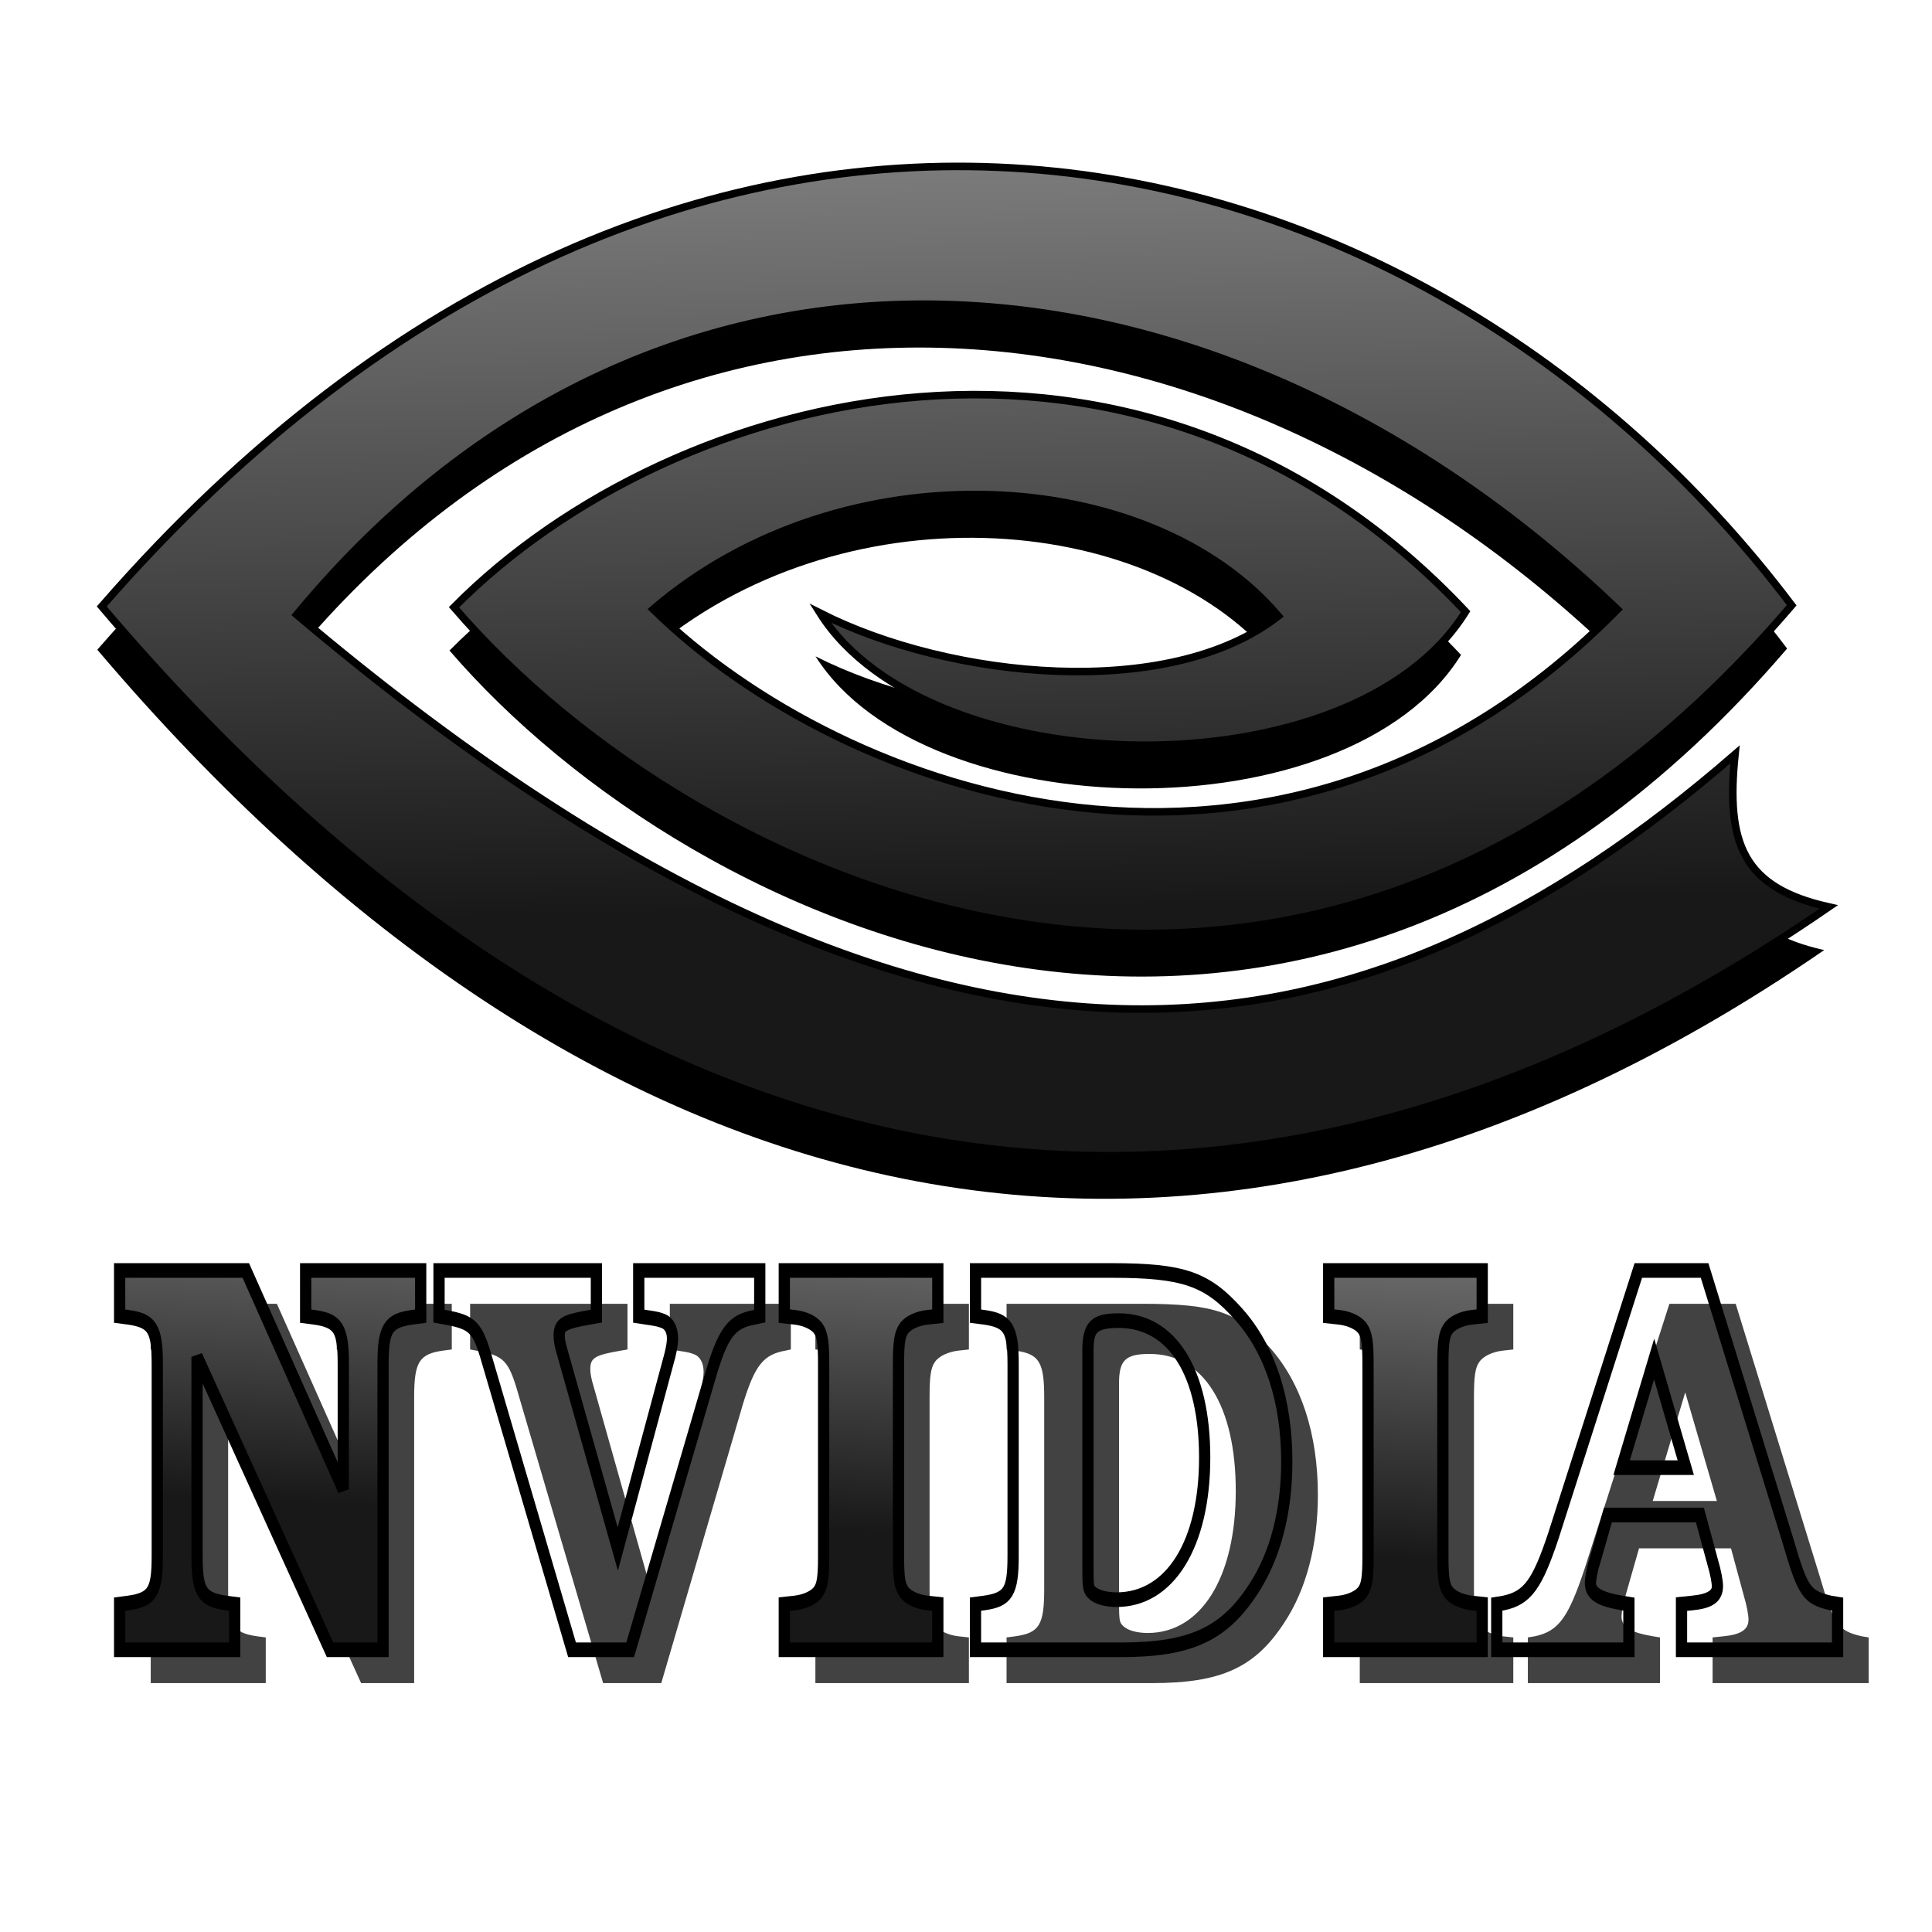 <?xml version="1.0" encoding="UTF-8" standalone="no"?>
<!-- Created with Inkscape (http://www.inkscape.org/) -->

<svg
   xmlns:dc="http://purl.org/dc/elements/1.1/"
   xmlns:cc="http://creativecommons.org/ns#"
   xmlns:rdf="http://www.w3.org/1999/02/22-rdf-syntax-ns#"
   xmlns:svg="http://www.w3.org/2000/svg"
   xmlns="http://www.w3.org/2000/svg"
   xmlns:xlink="http://www.w3.org/1999/xlink"
   xmlns:sodipodi="http://sodipodi.sourceforge.net/DTD/sodipodi-0.dtd"
   xmlns:inkscape="http://www.inkscape.org/namespaces/inkscape"
   id="svg2"
   version="1.1"
   inkscape:version="0.92.5 (2060ec1f9f, 2020-04-08)"
   width="256"
   height="256"
   viewBox="0 0 256 256"
   sodipodi:docname="nvidia-settings.svg">
  <defs
     id="defs6">
    <linearGradient
       inkscape:collect="always"
       id="linearGradient4133">
      <stop
         style="stop-color:#181818;stop-opacity:1"
         offset="0"
         id="stop4135" />
      <stop
         style="stop-color:#7b7b7b;stop-opacity:1"
         offset="1"
         id="stop4137" />
    </linearGradient>
    <linearGradient
       inkscape:collect="always"
       xlink:href="#linearGradient4133"
       id="linearGradient4139"
       x1="128.514"
       y1="177.817"
       x2="126.586"
       y2="70.283"
       gradientUnits="userSpaceOnUse"
       spreadMethod="pad"
       gradientTransform="matrix(0.942,0,0,0.915,8.397,-42.286)" />
    <filter
       inkscape:collect="always"
       style="color-interpolation-filters:sRGB"
       id="filter846"
       x="-0.02"
       width="1.04"
       y="-0.03"
       height="1.06">
      <feGaussianBlur
         inkscape:collect="always"
         stdDeviation="1.912"
         id="feGaussianBlur848" />
    </filter>
    <filter
       inkscape:collect="always"
       style="color-interpolation-filters:sRGB"
       id="filter865"
       x="-0.013"
       width="1.026"
       y="-0.076"
       height="1.151">
      <feGaussianBlur
         inkscape:collect="always"
         stdDeviation="1.39"
         id="feGaussianBlur867" />
    </filter>
    <linearGradient
       inkscape:collect="always"
       xlink:href="#linearGradient4133"
       id="linearGradient841"
       x1="137.125"
       y1="179.623"
       x2="138.776"
       y2="138.11"
       gradientUnits="userSpaceOnUse" />
  </defs>
  <sodipodi:namedview
     pagecolor="#ff0000"
     bordercolor="#666666"
     borderopacity="1"
     objecttolerance="10"
     gridtolerance="10"
     guidetolerance="10"
     inkscape:pageopacity="0"
     inkscape:pageshadow="2"
     inkscape:window-width="1920"
     inkscape:window-height="1051"
     id="namedview4"
     showgrid="false"
     inkscape:zoom="3.3984375"
     inkscape:cx="128"
     inkscape:cy="128"
     inkscape:window-x="0"
     inkscape:window-y="0"
     inkscape:window-maximized="1"
     inkscape:current-layer="svg2"
     showguides="true"
     inkscape:guide-bbox="true"
     inkscape:snap-global="false" />
  <g
     id="g851"
     style="font-style:normal;font-variant:normal;font-weight:bold;font-stretch:normal;font-size:64.682px;line-height:1.25;font-family:'URW Bookman L';-inkscape-font-specification:'URW Bookman L Bold';letter-spacing:3.02px;word-spacing:0px;fill:#030303;fill-opacity:0.748;stroke:none;stroke-width:1.7;stroke-miterlimit:4;stroke-dasharray:none;stroke-opacity:1;filter:url(#filter865)"
     transform="matrix(0.876,0,0,1.141,9.416,2.943)"
     aria-label="NVIDIA">
    <path
       inkscape:connector-curvature="0"
       id="path839"
       style="font-style:normal;font-variant:normal;font-weight:bold;font-stretch:normal;line-height:1.25;font-family:'URW Bookman L';-inkscape-font-specification:'URW Bookman L Bold';letter-spacing:3.02px;fill:#030303;fill-opacity:0.748;stroke:none;stroke-width:1.7;stroke-miterlimit:4;stroke-dasharray:none;stroke-opacity:1"
       d="M 31.132,148.832 H 12.05 v 5.304 l 1.294,0.129 c 3.622,0.388 4.398,1.294 4.398,5.433 v 22.315 c 0,4.14 -0.776,5.045 -4.398,5.433 l -1.294,0.129 v 5.304 h 17.4 v -5.304 l -1.294,-0.129 c -3.622,-0.388 -4.398,-1.294 -4.398,-5.433 v -23.156 l 20.116,34.023 h 8.021 v -33.182 c 0,-4.14 0.776,-5.045 4.398,-5.433 l 1.294,-0.129 v -5.304 h -17.4 v 5.304 l 1.294,0.129 c 3.622,0.388 4.398,1.294 4.398,5.433 v 14.554 z" />
    <path
       inkscape:connector-curvature="0"
       id="path841"
       style="font-style:normal;font-variant:normal;font-weight:bold;font-stretch:normal;line-height:1.25;font-family:'URW Bookman L';-inkscape-font-specification:'URW Bookman L Bold';letter-spacing:3.02px;fill:#030303;fill-opacity:0.748;stroke:none;stroke-width:1.7;stroke-miterlimit:4;stroke-dasharray:none;stroke-opacity:1"
       d="M 87.4,181.174 79.056,158.47 c -0.388,-0.97 -0.517,-1.552 -0.517,-2.07 0,-1.294 0.712,-1.617 4.657,-2.135 l 0.97,-0.129 v -5.304 H 60.363 v 5.304 l 0.906,0.129 c 4.204,0.582 4.916,1.1 6.404,5.11 l 12.807,33.505 h 8.797 l 12.354,-32.406 c 1.811,-4.528 3.105,-5.757 6.468,-6.21 l 0.776,-0.129 v -5.304 H 90.57 v 5.304 l 1.1,0.129 c 1.746,0.194 2.005,0.259 2.652,0.453 0.841,0.259 1.358,1.035 1.358,2.005 0,0.517 -0.129,1.1 -0.388,1.94 z" />
    <path
       inkscape:connector-curvature="0"
       id="path843"
       style="font-style:normal;font-variant:normal;font-weight:bold;font-stretch:normal;line-height:1.25;font-family:'URW Bookman L';-inkscape-font-specification:'URW Bookman L Bold';letter-spacing:3.02px;fill:#030303;fill-opacity:0.748;stroke:none;stroke-width:1.7;stroke-miterlimit:4;stroke-dasharray:none;stroke-opacity:1"
       d="m 118.538,182.014 c 0,2.458 -0.194,3.428 -0.776,4.075 -0.582,0.712 -2.07,1.229 -3.622,1.358 l -1.552,0.129 v 5.304 h 23.221 v -5.304 l -1.552,-0.129 c -1.552,-0.129 -3.04,-0.647 -3.622,-1.358 -0.582,-0.647 -0.776,-1.617 -0.776,-4.075 v -22.315 c 0,-2.458 0.194,-3.428 0.776,-4.075 0.582,-0.712 2.07,-1.229 3.622,-1.358 l 1.552,-0.129 v -5.304 h -23.221 v 5.304 l 1.552,0.129 c 1.552,0.129 3.04,0.647 3.622,1.358 0.582,0.647 0.776,1.617 0.776,4.075 z" />
    <path
       inkscape:connector-curvature="0"
       id="path845"
       style="font-style:normal;font-variant:normal;font-weight:bold;font-stretch:normal;line-height:1.25;font-family:'URW Bookman L';-inkscape-font-specification:'URW Bookman L Bold';letter-spacing:3.02px;fill:#030303;fill-opacity:0.748;stroke:none;stroke-width:1.7;stroke-miterlimit:4;stroke-dasharray:none;stroke-opacity:1"
       d="m 147.198,182.014 c 0,4.14 -0.776,5.045 -4.398,5.433 l -1.294,0.129 v 5.304 h 22.057 c 10.414,0 15.524,-1.811 19.922,-6.986 3.363,-3.881 5.11,-9.056 5.11,-14.877 0,-7.05 -2.523,-13.001 -7.244,-17.076 -4.786,-4.14 -8.344,-5.11 -19.275,-5.11 h -20.569 v 5.304 l 1.294,0.129 c 3.622,0.388 4.398,1.294 4.398,5.433 z m 11.319,-23.932 c 0,-2.717 0.97,-3.428 4.657,-3.428 8.085,0 13.001,6.015 13.001,15.912 0,10.026 -5.239,16.494 -13.325,16.494 -1.682,0 -3.105,-0.323 -3.752,-0.841 -0.582,-0.453 -0.582,-0.647 -0.582,-3.816 z" />
    <path
       inkscape:connector-curvature="0"
       id="path847"
       style="font-style:normal;font-variant:normal;font-weight:bold;font-stretch:normal;line-height:1.25;font-family:'URW Bookman L';-inkscape-font-specification:'URW Bookman L Bold';letter-spacing:3.02px;fill:#030303;fill-opacity:0.748;stroke:none;stroke-width:1.7;stroke-miterlimit:4;stroke-dasharray:none;stroke-opacity:1"
       d="m 200.883,182.014 c 0,2.458 -0.194,3.428 -0.776,4.075 -0.582,0.712 -2.07,1.229 -3.622,1.358 l -1.552,0.129 v 5.304 h 23.221 v -5.304 l -1.552,-0.129 c -1.552,-0.129 -3.04,-0.647 -3.622,-1.358 -0.582,-0.647 -0.776,-1.617 -0.776,-4.075 v -22.315 c 0,-2.458 0.194,-3.428 0.776,-4.075 0.582,-0.712 2.07,-1.229 3.622,-1.358 l 1.552,-0.129 v -5.304 h -23.221 v 5.304 l 1.552,0.129 c 1.552,0.129 3.04,0.647 3.622,1.358 0.582,0.647 0.776,1.617 0.776,4.075 z" />
    <path
       inkscape:connector-curvature="0"
       id="path849"
       style="font-style:normal;font-variant:normal;font-weight:bold;font-stretch:normal;line-height:1.25;font-family:'URW Bookman L';-inkscape-font-specification:'URW Bookman L Bold';letter-spacing:3.02px;fill:#030303;fill-opacity:0.748;stroke:none;stroke-width:1.7;stroke-miterlimit:4;stroke-dasharray:none;stroke-opacity:1"
       d="m 251.793,148.832 h -10.026 l -12.807,30.724 c -2.458,5.692 -3.946,7.309 -7.568,7.891 l -1.035,0.129 v 5.304 h 19.987 v -5.304 l -1.035,-0.129 c -3.493,-0.453 -4.786,-1.1 -4.786,-2.329 0,-0.388 0.259,-1.617 0.582,-2.329 l 2.07,-5.563 h 13.907 l 1.94,5.498 c 0.453,1.164 0.712,2.264 0.712,2.781 0,1.164 -1.164,1.746 -3.816,1.94 l -1.617,0.129 v 5.304 h 23.609 v -5.304 l -1.035,-0.129 c -3.622,-0.647 -4.204,-1.294 -6.404,-7.05 z m -12.548,22.898 4.916,-12.613 4.786,12.613 z" />
  </g>
  <path
     sodipodi:nodetypes="ccccccccccccc"
     inkscape:connector-curvature="0"
     id="path840"
     d="m 227.039,114.517 c -1.223,13.936 1.092,20.76 12.398,23.741 C 155.165,206.591 75.218,180.483 11.072,91.491 88.47,-13.179 185.343,14.615 234.532,91.31 170.235,179.775 89.679,135.473 57.647,91.617 c 29.046,-34.554 90.869,-53.055 133.766,0.682 -14.912,28.306 -70.941,27.063 -85.36,0.226 17.201,10.268 46.214,13.697 60.594,0.46 C 149.685,69.455 109.148,66.489 83.981,91.925 108.987,120.886 166.852,145.306 211.492,91.959 159.323,33.062 85.231,24.007 36.845,92.772 122.315,177.857 178.576,164.018 227.039,114.517 Z"
     style="fill:#000000;fill-opacity:1;fill-rule:evenodd;stroke:none;stroke-width:2.01;stroke-linecap:butt;stroke-linejoin:miter;stroke-miterlimit:4;stroke-dasharray:none;stroke-opacity:0.451;filter:url(#filter846)"
     transform="matrix(1.002,0,0,0.851,1.8,8.231)" />
  <path
     style="fill:url(#linearGradient4139);fill-opacity:1;fill-rule:evenodd;stroke:#000000;stroke-width:1;stroke-linecap:butt;stroke-linejoin:miter;stroke-miterlimit:4;stroke-dasharray:none;stroke-opacity:0.991"
     d="m 229.9,99.96 c -1.225,11.864 1.094,17.674 12.423,20.211 C 157.876,178.346 77.764,156.12 13.484,80.358 91.044,-8.75 188.118,14.912 237.408,80.204 172.978,155.516 92.255,117.801 60.157,80.466 89.262,51.049 151.214,35.299 194.2,81.046 c -14.942,24.097 -71.088,23.039 -85.537,0.192 17.237,8.741 46.31,11.661 60.72,0.391 C 152.385,61.598 111.764,59.073 86.545,80.728 111.603,105.383 169.588,126.172 214.321,80.756 162.043,30.616 87.797,22.907 39.311,81.449 124.958,153.884 181.336,142.102 229.9,99.96 Z"
     id="path4138"
     inkscape:connector-curvature="0"
     sodipodi:nodetypes="ccccccccccccc" />
  <g
     aria-label="NVIDIA"
     transform="matrix(0.876,0,0,1.141,5.297,-1.471)"
     style="font-style:normal;font-variant:normal;font-weight:bold;font-stretch:normal;font-size:64.682px;line-height:1.25;font-family:'URW Bookman L';-inkscape-font-specification:'URW Bookman L Bold';letter-spacing:3.02px;word-spacing:0px;fill:url(#linearGradient841);fill-opacity:1;stroke:#000000;stroke-width:1.7;stroke-miterlimit:4;stroke-dasharray:none;stroke-opacity:1"
     id="text824">
    <path
       d="M 31.132,148.832 H 12.05 v 5.304 l 1.294,0.129 c 3.622,0.388 4.398,1.294 4.398,5.433 v 22.315 c 0,4.14 -0.776,5.045 -4.398,5.433 l -1.294,0.129 v 5.304 h 17.4 v -5.304 l -1.294,-0.129 c -3.622,-0.388 -4.398,-1.294 -4.398,-5.433 v -23.156 l 20.116,34.023 h 8.021 v -33.182 c 0,-4.14 0.776,-5.045 4.398,-5.433 l 1.294,-0.129 v -5.304 h -17.4 v 5.304 l 1.294,0.129 c 3.622,0.388 4.398,1.294 4.398,5.433 v 14.554 z"
       style="font-style:normal;font-variant:normal;font-weight:bold;font-stretch:normal;line-height:1.25;font-family:'URW Bookman L';-inkscape-font-specification:'URW Bookman L Bold';letter-spacing:3.02px;fill:url(#linearGradient841);fill-opacity:1.0;stroke:#000000;stroke-width:1.7;stroke-miterlimit:4;stroke-dasharray:none;stroke-opacity:1"
       id="path826"
       inkscape:connector-curvature="0" />
    <path
       d="M 87.4,181.174 79.056,158.47 c -0.388,-0.97 -0.517,-1.552 -0.517,-2.07 0,-1.294 0.712,-1.617 4.657,-2.135 l 0.97,-0.129 v -5.304 H 60.363 v 5.304 l 0.906,0.129 c 4.204,0.582 4.916,1.1 6.404,5.11 l 12.807,33.505 h 8.797 l 12.354,-32.406 c 1.811,-4.528 3.105,-5.757 6.468,-6.21 l 0.776,-0.129 v -5.304 H 90.57 v 5.304 l 1.1,0.129 c 1.746,0.194 2.005,0.259 2.652,0.453 0.841,0.259 1.358,1.035 1.358,2.005 0,0.517 -0.129,1.1 -0.388,1.94 z"
       style="font-style:normal;font-variant:normal;font-weight:bold;font-stretch:normal;line-height:1.25;font-family:'URW Bookman L';-inkscape-font-specification:'URW Bookman L Bold';letter-spacing:3.02px;fill:url(#linearGradient841);fill-opacity:1.0;stroke:#000000;stroke-width:1.7;stroke-miterlimit:4;stroke-dasharray:none;stroke-opacity:1"
       id="path828"
       inkscape:connector-curvature="0" />
    <path
       d="m 118.538,182.014 c 0,2.458 -0.194,3.428 -0.776,4.075 -0.582,0.712 -2.07,1.229 -3.622,1.358 l -1.552,0.129 v 5.304 h 23.221 v -5.304 l -1.552,-0.129 c -1.552,-0.129 -3.04,-0.647 -3.622,-1.358 -0.582,-0.647 -0.776,-1.617 -0.776,-4.075 v -22.315 c 0,-2.458 0.194,-3.428 0.776,-4.075 0.582,-0.712 2.07,-1.229 3.622,-1.358 l 1.552,-0.129 v -5.304 h -23.221 v 5.304 l 1.552,0.129 c 1.552,0.129 3.04,0.647 3.622,1.358 0.582,0.647 0.776,1.617 0.776,4.075 z"
       style="font-style:normal;font-variant:normal;font-weight:bold;font-stretch:normal;line-height:1.25;font-family:'URW Bookman L';-inkscape-font-specification:'URW Bookman L Bold';letter-spacing:3.02px;fill:url(#linearGradient841);fill-opacity:1.0;stroke:#000000;stroke-width:1.7;stroke-miterlimit:4;stroke-dasharray:none;stroke-opacity:1"
       id="path830"
       inkscape:connector-curvature="0" />
    <path
       d="m 147.198,182.014 c 0,4.14 -0.776,5.045 -4.398,5.433 l -1.294,0.129 v 5.304 h 22.057 c 10.414,0 15.524,-1.811 19.922,-6.986 3.363,-3.881 5.11,-9.056 5.11,-14.877 0,-7.05 -2.523,-13.001 -7.244,-17.076 -4.786,-4.14 -8.344,-5.11 -19.275,-5.11 h -20.569 v 5.304 l 1.294,0.129 c 3.622,0.388 4.398,1.294 4.398,5.433 z m 11.319,-23.932 c 0,-2.717 0.97,-3.428 4.657,-3.428 8.085,0 13.001,6.015 13.001,15.912 0,10.026 -5.239,16.494 -13.325,16.494 -1.682,0 -3.105,-0.323 -3.752,-0.841 -0.582,-0.453 -0.582,-0.647 -0.582,-3.816 z"
       style="font-style:normal;font-variant:normal;font-weight:bold;font-stretch:normal;line-height:1.25;font-family:'URW Bookman L';-inkscape-font-specification:'URW Bookman L Bold';letter-spacing:3.02px;fill:url(#linearGradient841);fill-opacity:1.0;stroke:#000000;stroke-width:1.7;stroke-miterlimit:4;stroke-dasharray:none;stroke-opacity:1"
       id="path832"
       inkscape:connector-curvature="0" />
    <path
       d="m 200.883,182.014 c 0,2.458 -0.194,3.428 -0.776,4.075 -0.582,0.712 -2.07,1.229 -3.622,1.358 l -1.552,0.129 v 5.304 h 23.221 v -5.304 l -1.552,-0.129 c -1.552,-0.129 -3.04,-0.647 -3.622,-1.358 -0.582,-0.647 -0.776,-1.617 -0.776,-4.075 v -22.315 c 0,-2.458 0.194,-3.428 0.776,-4.075 0.582,-0.712 2.07,-1.229 3.622,-1.358 l 1.552,-0.129 v -5.304 h -23.221 v 5.304 l 1.552,0.129 c 1.552,0.129 3.04,0.647 3.622,1.358 0.582,0.647 0.776,1.617 0.776,4.075 z"
       style="font-style:normal;font-variant:normal;font-weight:bold;font-stretch:normal;line-height:1.25;font-family:'URW Bookman L';-inkscape-font-specification:'URW Bookman L Bold';letter-spacing:3.02px;fill:url(#linearGradient841);fill-opacity:1.0;stroke:#000000;stroke-width:1.7;stroke-miterlimit:4;stroke-dasharray:none;stroke-opacity:1"
       id="path834"
       inkscape:connector-curvature="0" />
    <path
       d="m 251.793,148.832 h -10.026 l -12.807,30.724 c -2.458,5.692 -3.946,7.309 -7.568,7.891 l -1.035,0.129 v 5.304 h 19.987 v -5.304 l -1.035,-0.129 c -3.493,-0.453 -4.786,-1.1 -4.786,-2.329 0,-0.388 0.259,-1.617 0.582,-2.329 l 2.07,-5.563 h 13.907 l 1.94,5.498 c 0.453,1.164 0.712,2.264 0.712,2.781 0,1.164 -1.164,1.746 -3.816,1.94 l -1.617,0.129 v 5.304 h 23.609 v -5.304 l -1.035,-0.129 c -3.622,-0.647 -4.204,-1.294 -6.404,-7.05 z m -12.548,22.898 4.916,-12.613 4.786,12.613 z"
       style="font-style:normal;font-variant:normal;font-weight:bold;font-stretch:normal;line-height:1.25;font-family:'URW Bookman L';-inkscape-font-specification:'URW Bookman L Bold';letter-spacing:3.02px;fill:url(#linearGradient841);fill-opacity:1.0;stroke:#000000;stroke-width:1.7;stroke-miterlimit:4;stroke-dasharray:none;stroke-opacity:1"
       id="path836"
       inkscape:connector-curvature="0" />
  </g>
</svg>
